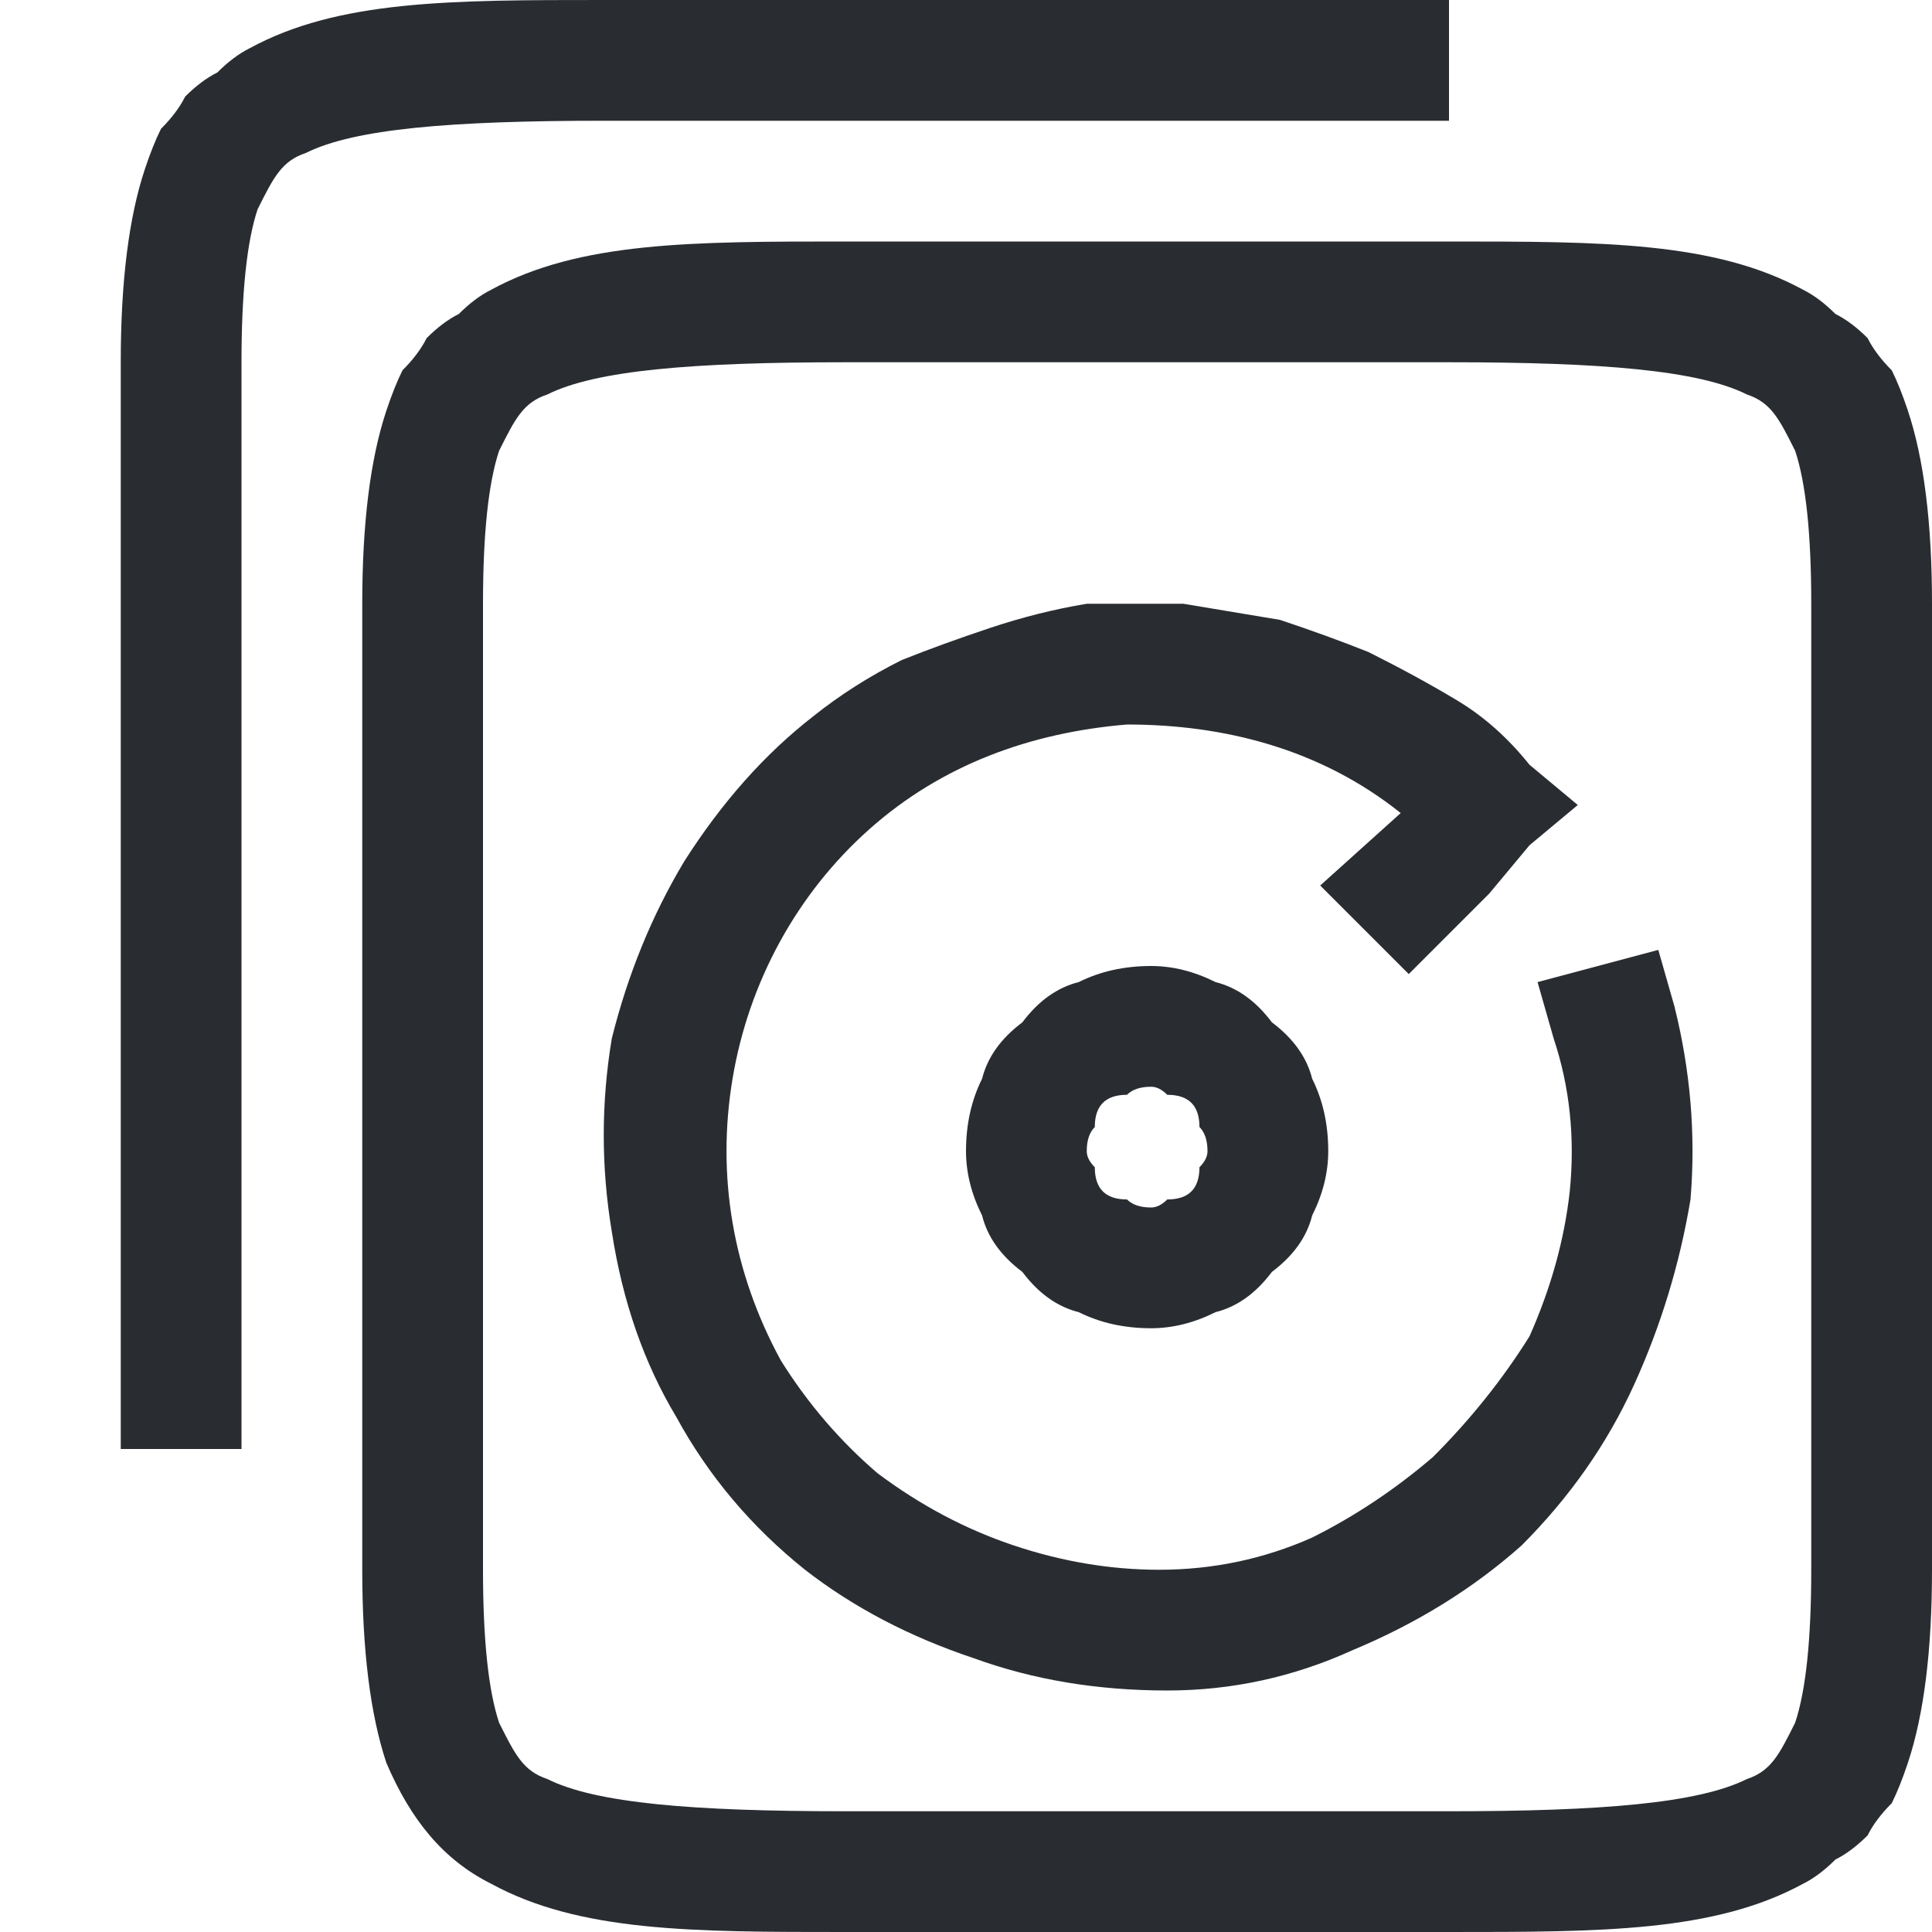 <svg version="1.2" xmlns="http://www.w3.org/2000/svg" viewBox="0 0 24 24" width="24" height="24"><style>.a{fill:#292d32}</style><path fill-rule="evenodd" class="a" d="m18 3c1.9 0 3.3 0 4.4 0.6q0.2 0.1 0.4 0.3 0.2 0.1 0.4 0.3 0.1 0.2 0.3 0.4 0.1 0.2 0.2 0.5c0.2 0.6 0.3 1.4 0.3 2.4v12c0 1-0.1 1.8-0.3 2.4q-0.1 0.3-0.2 0.5-0.2 0.2-0.3 0.4-0.2 0.2-0.4 0.3-0.2 0.2-0.4 0.3c-1.1 0.6-2.5 0.6-4.4 0.6h-7.5c-1.9 0-3.3 0-4.4-0.6-0.6-0.3-1-0.8-1.3-1.5-0.2-0.6-0.3-1.4-0.3-2.4v-12c0-1 0.1-1.8 0.3-2.4q0.1-0.3 0.2-0.5 0.2-0.2 0.3-0.4 0.2-0.2 0.4-0.3 0.2-0.2 0.4-0.3c1.1-0.6 2.5-0.6 4.4-0.6 0 0 7.5 0 7.5 0zm-11.2 1.9c-0.3 0.1-0.4 0.3-0.6 0.7q-0.2 0.6-0.2 1.9v12q0 1.3 0.2 1.9c0.2 0.4 0.3 0.6 0.6 0.7 0.6 0.3 1.8 0.4 3.7 0.4h7.5c1.9 0 3.1-0.1 3.7-0.4 0.3-0.1 0.4-0.3 0.6-0.7q0.2-0.6 0.2-1.9v-12q0-1.3-0.2-1.9c-0.2-0.4-0.3-0.6-0.6-0.7-0.6-0.3-1.8-0.4-3.7-0.4h-7.5c-1.9 0-3.1 0.1-3.7 0.4z"/><path class="a" d="m14.7 7.5q-0.6 0-1.2 0-0.6 0.1-1.2 0.3-0.6 0.2-1.1 0.4-0.6 0.3-1.1 0.7-0.9 0.7-1.6 1.8-0.6 1-0.9 2.2-0.2 1.2 0 2.4 0.2 1.3 0.8 2.3 0.6 1.1 1.6 1.9 0.9 0.7 2.1 1.1 1.1 0.4 2.4 0.4 1.2 0 2.3-0.5 1.2-0.5 2.1-1.3 0.9-0.9 1.4-2 0.5-1.1 0.7-2.3 0.1-1.2-0.2-2.4l-0.2-0.7-1.5 0.4 0.2 0.7q0.3 0.9 0.2 1.9-0.1 0.9-0.5 1.8-0.5 0.8-1.2 1.5-0.7 0.6-1.5 1-0.9 0.4-1.9 0.4-0.9 0-1.8-0.3-0.9-0.3-1.7-0.9-0.7-0.6-1.2-1.4c-0.6-1.1-0.8-2.3-0.6-3.5 0.2-1.2 0.8-2.3 1.7-3.1 0.9-0.8 2-1.2 3.2-1.3 1.2 0 2.4 0.3 3.4 1.1l-1 0.9 1.1 1.1 1-1 0.5-0.6 0.6-0.5-0.6-0.5q-0.4-0.5-0.9-0.8-0.5-0.3-1.1-0.6-0.5-0.2-1.1-0.4-0.6-0.1-1.2-0.2z"/><path fill-rule="evenodd" class="a" d="m15.1 12.2q0.4 0.1 0.7 0.5 0.4 0.3 0.5 0.7 0.2 0.4 0.2 0.9 0 0.4-0.2 0.8-0.1 0.4-0.5 0.7-0.3 0.4-0.7 0.5-0.4 0.2-0.8 0.2-0.5 0-0.9-0.2-0.4-0.1-0.7-0.5-0.4-0.3-0.5-0.7-0.2-0.4-0.2-0.8 0-0.5 0.2-0.9 0.1-0.4 0.5-0.7 0.3-0.4 0.7-0.5 0.4-0.2 0.9-0.2 0.4 0 0.8 0.2zm-1.1 1.4q-0.2 0-0.3 0.1-0.1 0.1-0.1 0.3-0.1 0.1-0.1 0.3 0 0.1 0.1 0.2 0 0.2 0.1 0.3 0.1 0.1 0.3 0.1 0.1 0.1 0.3 0.1 0.1 0 0.2-0.1 0.2 0 0.3-0.1 0.1-0.1 0.1-0.3 0.1-0.1 0.1-0.2 0-0.2-0.1-0.3 0-0.2-0.1-0.3-0.1-0.1-0.3-0.1-0.1-0.1-0.2-0.1-0.2 0-0.3 0.1z"/><path class="a" d="m7.5 0c-1.9 0-3.3 0-4.4 0.6q-0.2 0.1-0.4 0.3-0.2 0.1-0.4 0.3-0.1 0.2-0.3 0.4-0.1 0.2-0.2 0.5c-0.2 0.6-0.3 1.4-0.3 2.4v13.5h1.5v-13.5q0-1.3 0.2-1.9c0.2-0.4 0.3-0.6 0.6-0.7 0.6-0.3 1.8-0.4 3.7-0.4h10.5v-1.5c0 0-10.5 0-10.5 0z"/></svg>